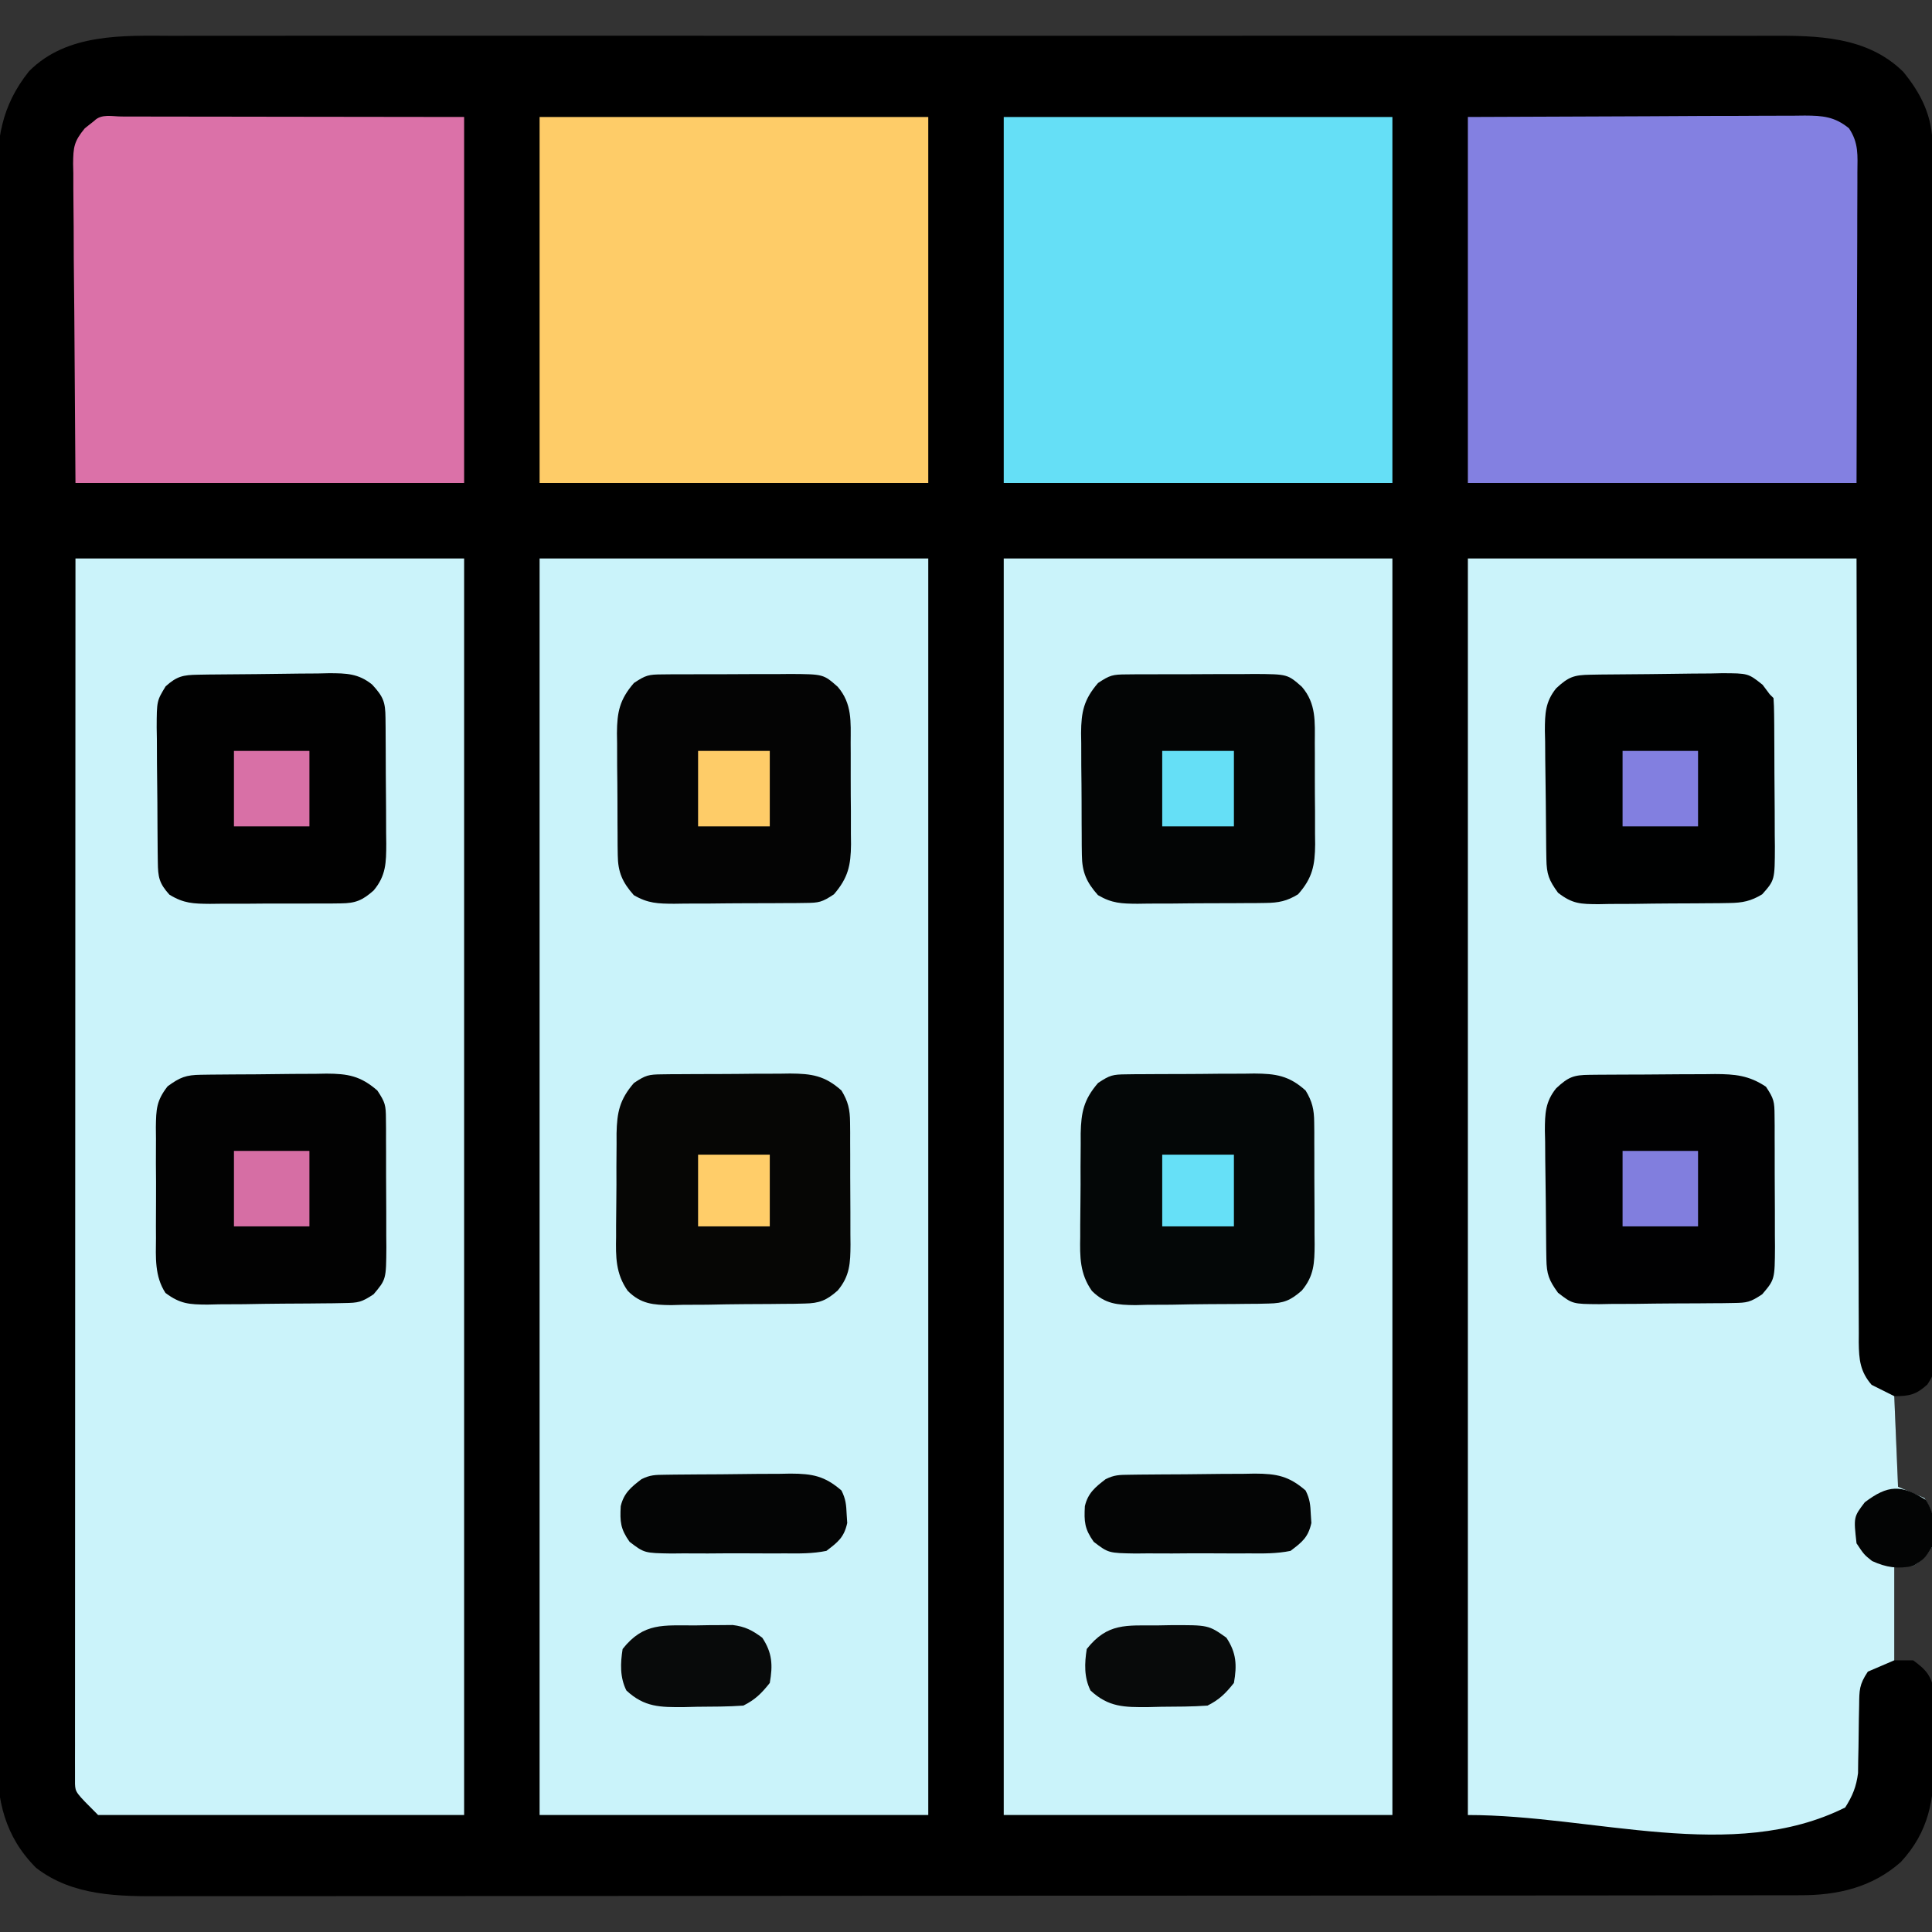 <?xml version="1.0" encoding="UTF-8"?>
<svg version="1.1" xmlns="http://www.w3.org/2000/svg" width="512" height="512">
<rect width="100%" height="100%" fill="#333333" stroke="none"/>
<path d="M0 0 C1.891 -0.005 3.782 -0.011 5.673 -0.019 C10.841 -0.036 16.008 -0.027 21.176 -0.015 C26.76 -0.006 32.344 -0.02 37.928 -0.031 C48.857 -0.049 59.785 -0.045 70.713 -0.033 C79.596 -0.024 88.48 -0.023 97.363 -0.027 C98.629 -0.028 99.894 -0.029 101.198 -0.029 C103.77 -0.03 106.341 -0.032 108.912 -0.033 C132.322 -0.044 155.731 -0.033 179.14 -0.012 C200.491 0.007 221.841 0.006 243.191 -0.014 C267.203 -0.035 291.214 -0.043 315.225 -0.031 C317.787 -0.03 320.349 -0.029 322.91 -0.027 C324.801 -0.026 324.801 -0.026 326.729 -0.025 C335.599 -0.022 344.47 -0.028 353.34 -0.037 C364.153 -0.048 374.967 -0.045 385.781 -0.024 C391.295 -0.014 396.81 -0.009 402.324 -0.023 C407.377 -0.035 412.43 -0.028 417.483 -0.007 C419.306 -0.002 421.129 -0.005 422.952 -0.014 C435.629 -0.077 448.835 0.059 458.484 9.504 C463.325 15.375 466.255 21.414 466.277 29.048 C466.282 30.207 466.288 31.367 466.294 32.561 C466.295 33.841 466.296 35.121 466.297 36.439 C466.302 37.808 466.307 39.176 466.313 40.544 C466.327 44.313 466.334 48.082 466.341 51.851 C466.347 55.082 466.357 58.312 466.367 61.543 C466.401 72.185 466.422 82.827 466.44 93.469 C466.445 96.239 466.45 99.009 466.455 101.779 C466.486 118.972 466.513 136.165 466.53 153.358 C466.534 157.34 466.538 161.323 466.542 165.305 C466.543 166.295 466.544 167.285 466.545 168.305 C466.562 184.351 466.603 200.398 466.654 216.444 C466.705 232.91 466.735 249.375 466.742 265.841 C466.747 275.089 466.761 284.337 466.802 293.586 C466.836 301.46 466.85 309.333 466.837 317.207 C466.831 321.226 466.835 325.245 466.865 329.264 C466.893 332.942 466.892 336.618 466.87 340.296 C466.865 342.26 466.89 344.224 466.916 346.187 C466.827 354.443 466.827 354.443 464.893 357.427 C461.915 360.123 460.159 360.508 456.137 360.508 C456.467 368.428 456.797 376.348 457.137 384.508 C460.602 385.993 460.602 385.993 464.137 387.508 C466.963 391.747 466.913 395.532 466.137 400.508 C463.949 403.633 463.949 403.633 461.137 405.508 C459.487 405.508 457.837 405.508 456.137 405.508 C456.137 413.758 456.137 422.008 456.137 430.508 C457.787 430.508 459.437 430.508 461.137 430.508 C464.731 433.131 465.982 434.639 466.768 439.054 C466.794 440.408 466.792 441.763 466.766 443.117 C466.768 443.844 466.77 444.57 466.773 445.318 C466.772 446.851 466.759 448.384 466.734 449.917 C466.7 452.238 466.713 454.554 466.732 456.875 C466.722 467.506 465.308 475.897 457.898 483.942 C450.264 490.73 441.023 492.823 431.036 492.765 C430.257 492.769 429.479 492.772 428.676 492.776 C426.076 492.785 423.475 492.78 420.875 492.775 C418.988 492.779 417.101 492.784 415.214 492.789 C410.036 492.801 404.857 492.801 399.678 492.799 C394.09 492.798 388.503 492.809 382.915 492.819 C371.969 492.835 361.024 492.841 350.078 492.842 C341.18 492.843 332.283 492.847 323.385 492.853 C302.258 492.868 281.132 492.88 260.006 492.879 C258.993 492.879 258.993 492.879 257.959 492.879 C254.536 492.879 251.113 492.879 247.69 492.879 C247.01 492.879 246.331 492.879 245.63 492.879 C244.255 492.879 242.881 492.878 241.506 492.878 C220.123 492.877 198.74 492.892 177.357 492.92 C153.322 492.95 129.287 492.967 105.252 492.966 C92.53 492.965 79.808 492.97 67.086 492.992 C56.254 493.01 45.422 493.015 34.59 493.001 C29.066 492.994 23.541 492.994 18.017 493.012 C12.954 493.027 7.892 493.025 2.829 493.007 C1.003 493.004 -0.824 493.008 -2.65 493.019 C-14.385 493.086 -26.557 493.032 -36.301 485.508 C-44.662 477.11 -46.626 467.697 -46.666 456.342 C-46.653 454.632 -46.639 452.923 -46.625 451.214 C-46.632 449.372 -46.642 447.531 -46.654 445.689 C-46.678 440.654 -46.666 435.62 -46.648 430.585 C-46.634 425.145 -46.655 419.705 -46.672 414.266 C-46.698 403.619 -46.692 392.973 -46.675 382.326 C-46.661 373.672 -46.66 365.018 -46.666 356.363 C-46.667 355.131 -46.668 353.898 -46.669 352.628 C-46.671 350.124 -46.673 347.619 -46.675 345.115 C-46.691 322.311 -46.674 299.508 -46.643 276.705 C-46.614 255.905 -46.617 235.106 -46.646 214.306 C-46.678 190.916 -46.69 167.527 -46.672 144.138 C-46.67 141.643 -46.668 139.147 -46.666 136.652 C-46.665 135.425 -46.664 134.197 -46.663 132.932 C-46.658 124.291 -46.667 115.649 -46.681 107.007 C-46.698 96.473 -46.693 85.939 -46.661 75.404 C-46.646 70.031 -46.639 64.659 -46.659 59.286 C-46.677 54.364 -46.667 49.442 -46.635 44.52 C-46.629 42.743 -46.632 40.967 -46.647 39.19 C-46.734 27.665 -45.653 18.758 -38.161 9.376 C-28.093 -0.736 -13.228 -0.071 0 0 Z " fill="#000000" transform="translate(45.863,9.492)"/>
<path d="M0 0 C33.99 0 67.98 0 103 0 C103.037 15.39 103.075 30.78 103.113 46.637 C103.144 56.367 103.175 66.096 103.209 75.826 C103.264 91.281 103.315 106.737 103.346 122.192 C103.369 133.447 103.403 144.702 103.449 155.957 C103.473 161.917 103.491 167.878 103.498 173.839 C103.504 179.448 103.524 185.056 103.554 190.665 C103.563 192.725 103.567 194.785 103.565 196.846 C103.563 199.656 103.58 202.465 103.601 205.274 C103.596 206.093 103.592 206.911 103.587 207.754 C103.644 212.335 103.961 215.481 107 219 C108.98 219.99 110.96 220.98 113 222 C113.495 233.88 113.495 233.88 114 246 C116.31 246.99 118.62 247.98 121 249 C123.826 253.239 123.777 257.024 123 262 C120.812 265.125 120.812 265.125 118 267 C116.35 267 114.7 267 113 267 C113 275.25 113 283.5 113 292 C110.69 292.99 108.38 293.98 106 295 C103.688 298.468 103.738 299.894 103.691 303.988 C103.666 305.17 103.641 306.351 103.615 307.568 C103.58 310.053 103.549 312.537 103.521 315.021 C103.495 316.207 103.469 317.392 103.441 318.613 C103.428 319.694 103.414 320.775 103.401 321.888 C102.933 325.524 101.956 327.905 100 331 C70.18 345.91 33.34 333 0 333 C0 223.11 0 113.22 0 0 Z " fill="#CBF3FA" transform="translate(389,148)"/>
<path d="M0 0 C33.99 0 67.98 0 103 0 C103 109.89 103 219.78 103 333 C69.01 333 35.02 333 0 333 C0 223.11 0 113.22 0 0 Z " fill="#CAF3FA" transform="translate(266,148)"/>
<path d="M0 0 C33.99 0 67.98 0 103 0 C103 109.89 103 219.78 103 333 C69.01 333 35.02 333 0 333 C0 223.11 0 113.22 0 0 Z " fill="#CAF3FA" transform="translate(143,148)"/>
<path d="M0 0 C33.99 0 67.98 0 103 0 C103 109.89 103 219.78 103 333 C70.99 333 38.98 333 6 333 C0 327 0 327 -0.124 324.779 C-0.124 323.786 -0.123 322.793 -0.123 321.77 C-0.125 320.629 -0.127 319.488 -0.129 318.312 C-0.126 317.043 -0.123 315.773 -0.12 314.466 C-0.121 313.116 -0.122 311.766 -0.123 310.417 C-0.125 306.69 -0.121 302.964 -0.116 299.238 C-0.112 295.227 -0.113 291.215 -0.114 287.204 C-0.114 280.247 -0.111 273.291 -0.106 266.335 C-0.098 256.278 -0.095 246.22 -0.094 236.163 C-0.092 219.847 -0.085 203.531 -0.075 187.215 C-0.066 171.362 -0.059 155.508 -0.055 139.655 C-0.055 138.678 -0.054 137.702 -0.054 136.695 C-0.053 131.797 -0.052 126.898 -0.05 122 C-0.04 81.333 -0.022 40.667 0 0 Z " fill="#CBF3FA" transform="translate(20,148)"/>
<path d="M0 0 C33.99 0 67.98 0 103 0 C103 32.01 103 64.02 103 97 C69.01 97 35.02 97 0 97 C0 64.99 0 32.98 0 0 Z " fill="#65DFF6" transform="translate(266,31)"/>
<path d="M0 0 C33.99 0 67.98 0 103 0 C103 32.01 103 64.02 103 97 C69.01 97 35.02 97 0 97 C0 64.99 0 32.98 0 0 Z " fill="#FECC68" transform="translate(143,31)"/>
<path d="M0 0 C1.358 0.005 1.358 0.005 2.743 0.011 C3.704 0.011 4.666 0.011 5.657 0.011 C8.785 0.011 11.913 0.019 15.041 0.027 C16.967 0.028 18.892 0.029 20.817 0.03 C27.974 0.035 35.131 0.049 42.288 0.062 C58.272 0.083 74.256 0.103 90.725 0.124 C90.725 32.134 90.725 64.144 90.725 97.124 C56.735 97.124 22.745 97.124 -12.275 97.124 C-12.378 82.213 -12.481 67.301 -12.587 51.937 C-12.633 47.232 -12.679 42.526 -12.725 37.678 C-12.748 31.925 -12.748 31.925 -12.752 29.229 C-12.76 27.35 -12.777 25.471 -12.803 23.593 C-12.839 20.743 -12.845 17.895 -12.843 15.046 C-12.87 13.794 -12.87 13.794 -12.897 12.517 C-12.858 8.152 -12.689 6.625 -9.802 3.129 C-8.968 2.468 -8.134 1.806 -7.275 1.124 C-5.365 -0.786 -2.541 0.004 0 0 Z " fill="#DB71A8" transform="translate(32.275,30.876)"/>
<path d="M0 0 C23.605 -0.093 23.605 -0.093 47.688 -0.188 C55.137 -0.228 55.137 -0.228 62.737 -0.27 C68.808 -0.284 68.808 -0.284 71.652 -0.286 C73.635 -0.291 75.618 -0.301 77.601 -0.317 C80.607 -0.339 83.613 -0.342 86.62 -0.341 C87.942 -0.357 87.942 -0.357 89.291 -0.373 C94.012 -0.349 97.194 -0.111 101 3 C103.603 6.904 103.266 10.168 103.227 14.694 C103.227 15.596 103.228 16.499 103.228 17.429 C103.226 20.352 103.211 23.276 103.195 26.199 C103.192 28.003 103.19 29.807 103.189 31.611 C103.179 38.303 103.151 44.995 103.125 51.688 C103.063 74.117 103.063 74.117 103 97 C69.01 97 35.02 97 0 97 C0 64.99 0 32.98 0 0 Z " fill="#8380E1" transform="translate(389,31)"/>
<path d="M0 0 C0.901 -0.013 1.803 -0.026 2.731 -0.039 C3.703 -0.041 4.675 -0.043 5.677 -0.045 C6.679 -0.052 7.682 -0.059 8.715 -0.066 C10.837 -0.076 12.96 -0.08 15.082 -0.08 C18.322 -0.084 21.56 -0.121 24.8 -0.159 C26.863 -0.165 28.926 -0.169 30.989 -0.17 C32.438 -0.192 32.438 -0.192 33.916 -0.214 C39.596 -0.176 43.128 0.324 47.532 4.291 C49.294 7.178 49.786 9.342 49.807 12.704 C49.821 14.001 49.821 14.001 49.836 15.324 C49.835 16.25 49.834 17.176 49.833 18.13 C49.837 19.089 49.841 20.049 49.846 21.037 C49.851 23.063 49.852 25.09 49.848 27.116 C49.844 30.213 49.868 33.309 49.893 36.406 C49.896 38.376 49.896 40.347 49.895 42.318 C49.904 43.242 49.914 44.166 49.923 45.118 C49.888 49.978 49.782 53.406 46.532 57.291 C43.573 59.908 41.704 60.673 37.767 60.742 C36.826 60.765 35.884 60.787 34.914 60.81 C33.399 60.82 33.399 60.82 31.852 60.83 C30.807 60.842 29.761 60.854 28.684 60.867 C26.473 60.887 24.263 60.898 22.052 60.901 C18.675 60.915 15.302 60.983 11.927 61.052 C9.777 61.065 7.627 61.074 5.477 61.08 C3.968 61.12 3.968 61.12 2.428 61.161 C-2.358 61.114 -5.625 60.873 -9.107 57.386 C-12.317 52.841 -12.302 48.381 -12.195 42.974 C-12.196 41.999 -12.197 41.025 -12.198 40.021 C-12.193 37.969 -12.174 35.917 -12.14 33.866 C-12.093 30.734 -12.099 27.605 -12.113 24.472 C-12.101 22.473 -12.087 20.473 -12.07 18.474 C-12.071 17.543 -12.073 16.611 -12.075 15.652 C-11.954 10.059 -11.265 6.685 -7.468 2.291 C-4.333 0.201 -3.576 0.034 0 0 Z " fill="#040707" transform="translate(298.468,284.709)"/>
<path d="M0 0 C0.901 -0.013 1.803 -0.026 2.731 -0.039 C3.703 -0.041 4.675 -0.043 5.677 -0.045 C6.679 -0.052 7.682 -0.059 8.715 -0.066 C10.837 -0.076 12.96 -0.08 15.082 -0.08 C18.322 -0.084 21.56 -0.121 24.8 -0.159 C26.863 -0.165 28.926 -0.169 30.989 -0.17 C32.438 -0.192 32.438 -0.192 33.916 -0.214 C39.596 -0.176 43.128 0.324 47.532 4.291 C49.294 7.178 49.786 9.342 49.807 12.704 C49.821 14.001 49.821 14.001 49.836 15.324 C49.835 16.25 49.834 17.176 49.833 18.13 C49.837 19.089 49.841 20.049 49.846 21.037 C49.851 23.063 49.852 25.09 49.848 27.116 C49.844 30.213 49.868 33.309 49.893 36.406 C49.896 38.376 49.896 40.347 49.895 42.318 C49.904 43.242 49.914 44.166 49.923 45.118 C49.888 49.978 49.782 53.406 46.532 57.291 C43.573 59.908 41.704 60.673 37.767 60.742 C36.826 60.765 35.884 60.787 34.914 60.81 C33.399 60.82 33.399 60.82 31.852 60.83 C30.807 60.842 29.761 60.854 28.684 60.867 C26.473 60.887 24.263 60.898 22.052 60.901 C18.675 60.915 15.302 60.983 11.927 61.052 C9.777 61.065 7.627 61.074 5.477 61.08 C3.968 61.12 3.968 61.12 2.428 61.161 C-2.358 61.114 -5.625 60.873 -9.107 57.386 C-12.317 52.841 -12.302 48.381 -12.195 42.974 C-12.196 41.999 -12.197 41.025 -12.198 40.021 C-12.193 37.969 -12.174 35.917 -12.14 33.866 C-12.093 30.734 -12.099 27.605 -12.113 24.472 C-12.101 22.473 -12.087 20.473 -12.07 18.474 C-12.071 17.543 -12.073 16.611 -12.075 15.652 C-11.954 10.059 -11.265 6.685 -7.468 2.291 C-4.333 0.201 -3.576 0.034 0 0 Z " fill="#060605" transform="translate(175.468,284.709)"/>
<path d="M0 0 C0.905 -0.01 1.809 -0.019 2.741 -0.029 C3.716 -0.028 4.691 -0.027 5.696 -0.026 C6.701 -0.03 7.706 -0.035 8.741 -0.039 C10.868 -0.045 12.994 -0.045 15.121 -0.041 C18.372 -0.038 21.621 -0.061 24.872 -0.087 C26.938 -0.089 29.004 -0.09 31.071 -0.089 C32.042 -0.098 33.013 -0.107 34.013 -0.117 C42.729 -0.057 42.729 -0.057 46.516 3.275 C50.374 7.744 49.968 12.566 49.95 18.177 C49.955 19.132 49.96 20.088 49.966 21.072 C49.972 23.088 49.971 25.105 49.962 27.121 C49.954 30.198 49.982 33.274 50.014 36.351 C50.016 38.314 50.015 40.277 50.012 42.24 C50.029 43.613 50.029 43.613 50.046 45.015 C49.986 50.589 49.3 53.892 45.516 58.275 C42.355 60.382 41.558 60.531 37.94 60.565 C37.016 60.578 36.091 60.591 35.139 60.604 C33.643 60.607 33.643 60.607 32.118 60.611 C31.091 60.617 30.063 60.624 29.005 60.631 C26.831 60.641 24.658 60.646 22.484 60.645 C19.161 60.65 15.839 60.686 12.516 60.724 C10.404 60.73 8.292 60.734 6.18 60.736 C4.691 60.757 4.691 60.757 3.172 60.779 C-1.13 60.751 -3.758 60.699 -7.525 58.496 C-10.535 55.083 -11.728 52.428 -11.774 47.877 C-11.787 47.015 -11.8 46.154 -11.813 45.267 C-11.815 44.344 -11.818 43.421 -11.82 42.47 C-11.826 41.513 -11.833 40.556 -11.84 39.571 C-11.85 37.548 -11.855 35.526 -11.854 33.504 C-11.859 30.418 -11.895 27.333 -11.933 24.247 C-11.939 22.28 -11.943 20.312 -11.945 18.345 C-11.959 17.426 -11.974 16.507 -11.988 15.56 C-11.949 9.971 -11.284 6.668 -7.484 2.275 C-4.34 0.179 -3.587 0.021 0 0 Z " fill="#040404" transform="translate(175.484,178.725)"/>
<path d="M0 0 C0.905 -0.01 1.809 -0.019 2.741 -0.029 C3.716 -0.028 4.691 -0.027 5.696 -0.026 C6.701 -0.03 7.706 -0.035 8.741 -0.039 C10.868 -0.045 12.994 -0.045 15.121 -0.041 C18.372 -0.038 21.621 -0.061 24.872 -0.087 C26.938 -0.089 29.004 -0.09 31.071 -0.089 C32.042 -0.098 33.013 -0.107 34.013 -0.117 C42.729 -0.057 42.729 -0.057 46.516 3.275 C50.374 7.744 49.968 12.566 49.95 18.177 C49.955 19.132 49.96 20.088 49.966 21.072 C49.972 23.088 49.971 25.105 49.962 27.121 C49.954 30.198 49.982 33.274 50.014 36.351 C50.016 38.314 50.015 40.277 50.012 42.24 C50.029 43.613 50.029 43.613 50.046 45.015 C49.986 50.567 49.354 53.954 45.516 58.275 C42.576 60.082 40.347 60.532 36.919 60.565 C36.014 60.578 35.11 60.591 34.178 60.604 C33.208 60.606 32.238 60.608 31.239 60.611 C30.235 60.617 29.232 60.624 28.198 60.631 C26.077 60.641 23.956 60.646 21.836 60.645 C18.594 60.65 15.353 60.686 12.112 60.724 C10.05 60.73 7.988 60.734 5.926 60.736 C4.958 60.75 3.991 60.764 2.993 60.779 C-1.251 60.75 -3.794 60.68 -7.51 58.496 C-10.538 55.089 -11.728 52.434 -11.774 47.877 C-11.787 47.015 -11.8 46.154 -11.813 45.267 C-11.815 44.344 -11.818 43.421 -11.82 42.47 C-11.826 41.513 -11.833 40.556 -11.84 39.571 C-11.85 37.548 -11.855 35.526 -11.854 33.504 C-11.859 30.418 -11.895 27.333 -11.933 24.247 C-11.939 22.28 -11.943 20.312 -11.945 18.345 C-11.959 17.426 -11.974 16.507 -11.988 15.56 C-11.949 9.971 -11.284 6.668 -7.484 2.275 C-4.34 0.179 -3.587 0.021 0 0 Z " fill="#030505" transform="translate(298.484,178.725)"/>
<path d="M0 0 C0.881 -0.013 1.763 -0.026 2.671 -0.039 C3.626 -0.046 4.581 -0.054 5.565 -0.061 C6.547 -0.069 7.529 -0.077 8.54 -0.086 C10.622 -0.1 12.703 -0.11 14.785 -0.118 C17.961 -0.135 21.136 -0.179 24.312 -0.223 C26.334 -0.234 28.356 -0.242 30.378 -0.249 C31.325 -0.266 32.272 -0.284 33.248 -0.302 C38.915 -0.283 42.292 0.3 46.737 4.177 C48.833 7.321 48.991 8.074 49.012 11.661 C49.026 13.018 49.026 13.018 49.041 14.402 C49.04 15.377 49.039 16.352 49.038 17.357 C49.042 18.362 49.047 19.367 49.051 20.402 C49.057 22.529 49.057 24.655 49.053 26.782 C49.05 30.032 49.073 33.282 49.099 36.532 C49.101 38.599 49.102 40.665 49.101 42.732 C49.11 43.703 49.119 44.674 49.128 45.674 C49.07 54.229 49.07 54.229 45.737 58.177 C42.544 60.306 41.656 60.44 37.978 60.499 C37.013 60.518 36.049 60.538 35.055 60.557 C33.494 60.57 33.494 60.57 31.901 60.583 C30.294 60.6 30.294 60.6 28.654 60.618 C26.386 60.637 24.119 60.65 21.851 60.657 C18.382 60.677 14.916 60.739 11.448 60.802 C9.245 60.815 7.042 60.826 4.839 60.833 C3.802 60.858 2.766 60.883 1.698 60.908 C-3.097 60.878 -5.499 60.749 -9.415 57.818 C-12.304 53.392 -11.978 48.378 -11.927 43.267 C-11.932 42.222 -11.936 41.177 -11.941 40.1 C-11.945 37.897 -11.935 35.694 -11.915 33.491 C-11.888 30.122 -11.914 26.755 -11.946 23.386 C-11.943 21.242 -11.937 19.098 -11.927 16.954 C-11.937 15.949 -11.947 14.944 -11.957 13.908 C-11.878 9.152 -11.837 6.917 -8.846 3.066 C-5.566 0.668 -3.982 0.05 0 0 Z " fill="#020202" transform="translate(53.263,284.823)"/>
<path d="M0 0 C0.925 -0.016 1.849 -0.032 2.802 -0.049 C7.033 -0.093 11.264 -0.134 15.495 -0.157 C17.727 -0.174 19.958 -0.201 22.19 -0.239 C25.406 -0.294 28.622 -0.316 31.839 -0.331 C32.835 -0.353 33.831 -0.376 34.857 -0.399 C41.82 -0.378 41.82 -0.378 45.644 2.663 C46.581 3.915 46.581 3.915 47.538 5.193 C48.033 5.688 48.033 5.688 48.538 6.193 C48.646 7.639 48.687 9.091 48.699 10.542 C48.709 11.466 48.718 12.391 48.728 13.344 C48.732 14.351 48.737 15.358 48.741 16.396 C48.747 17.426 48.752 18.456 48.758 19.517 C48.768 21.703 48.774 23.888 48.778 26.074 C48.788 29.415 48.819 32.755 48.85 36.095 C48.857 38.216 48.862 40.337 48.866 42.458 C48.878 43.458 48.891 44.457 48.903 45.486 C48.875 54.423 48.875 54.423 45.538 58.193 C42.564 60 40.307 60.454 36.849 60.499 C35.924 60.515 35 60.531 34.047 60.548 C32.559 60.556 32.559 60.556 31.042 60.564 C30.016 60.573 28.99 60.582 27.934 60.591 C25.766 60.606 23.598 60.615 21.43 60.618 C18.116 60.63 14.803 60.68 11.489 60.73 C9.382 60.739 7.274 60.747 5.167 60.751 C4.177 60.771 3.187 60.791 2.168 60.811 C-2.564 60.78 -4.729 60.762 -8.564 57.783 C-10.992 54.47 -11.59 52.866 -11.655 48.838 C-11.671 47.937 -11.687 47.036 -11.704 46.107 C-11.748 41.977 -11.789 37.848 -11.812 33.718 C-11.829 31.542 -11.856 29.365 -11.894 27.189 C-11.949 24.049 -11.971 20.911 -11.986 17.771 C-12.008 16.802 -12.031 15.833 -12.054 14.835 C-12.04 10.329 -11.956 7.184 -9.054 3.594 C-5.762 0.544 -4.347 0.069 0 0 Z " fill="#000101" transform="translate(421.462,178.807)"/>
<path d="M0 0 C1.382 -0.024 1.382 -0.024 2.792 -0.049 C7.013 -0.093 11.234 -0.134 15.456 -0.157 C17.681 -0.174 19.906 -0.201 22.13 -0.239 C25.339 -0.294 28.547 -0.316 31.757 -0.331 C32.748 -0.353 33.738 -0.376 34.759 -0.399 C39.311 -0.385 42.537 -0.332 46.166 2.601 C49.149 5.839 49.678 7.213 49.715 11.471 C49.724 12.356 49.734 13.241 49.744 14.152 C49.748 15.11 49.752 16.069 49.757 17.056 C49.763 18.04 49.768 19.024 49.774 20.038 C49.784 22.124 49.79 24.21 49.794 26.295 C49.804 29.482 49.835 32.668 49.866 35.855 C49.873 37.88 49.878 39.906 49.882 41.931 C49.894 42.883 49.907 43.836 49.919 44.817 C49.903 49.738 49.87 53.27 46.554 57.193 C43.609 59.793 41.782 60.571 37.865 60.597 C36.94 60.61 36.015 60.622 35.063 60.635 C34.071 60.632 33.079 60.629 32.058 60.626 C30.519 60.634 30.519 60.634 28.949 60.642 C26.782 60.649 24.614 60.647 22.446 60.639 C19.132 60.63 15.819 60.659 12.505 60.691 C10.397 60.693 8.29 60.692 6.183 60.689 C5.193 60.7 4.203 60.711 3.183 60.723 C-1.211 60.679 -3.739 60.627 -7.548 58.287 C-10.286 55.266 -10.576 53.619 -10.623 49.639 C-10.636 48.694 -10.649 47.75 -10.662 46.776 C-10.67 45.752 -10.677 44.728 -10.685 43.673 C-10.693 42.623 -10.701 41.572 -10.709 40.489 C-10.723 38.263 -10.734 36.036 -10.741 33.809 C-10.759 30.405 -10.803 27.001 -10.847 23.597 C-10.857 21.435 -10.865 19.273 -10.872 17.111 C-10.89 16.093 -10.907 15.075 -10.925 14.026 C-10.903 6.943 -10.903 6.943 -8.545 3.073 C-5.554 0.394 -3.919 0.062 0 0 Z " fill="#010101" transform="translate(52.446,178.807)"/>
<path d="M0 0 C1.322 -0.014 1.322 -0.014 2.671 -0.029 C3.626 -0.033 4.581 -0.038 5.565 -0.042 C7.038 -0.051 7.038 -0.051 8.54 -0.059 C10.622 -0.069 12.703 -0.075 14.785 -0.079 C17.961 -0.089 21.136 -0.12 24.312 -0.151 C26.334 -0.158 28.356 -0.163 30.378 -0.167 C31.325 -0.179 32.272 -0.192 33.248 -0.204 C38.483 -0.187 42.252 0.143 46.737 3.161 C48.848 6.327 48.991 7.114 49.012 10.737 C49.026 12.124 49.026 12.124 49.041 13.539 C49.04 14.536 49.039 15.532 49.038 16.56 C49.042 17.587 49.047 18.614 49.051 19.672 C49.057 21.846 49.057 24.02 49.053 26.193 C49.05 29.516 49.073 32.838 49.099 36.161 C49.101 38.273 49.102 40.385 49.101 42.497 C49.11 43.49 49.119 44.483 49.128 45.506 C49.07 54.24 49.07 54.24 45.737 58.161 C42.56 60.279 41.718 60.421 38.07 60.468 C36.653 60.492 36.653 60.492 35.207 60.516 C33.679 60.524 33.679 60.524 32.12 60.532 C31.071 60.541 30.022 60.55 28.94 60.56 C26.72 60.574 24.499 60.583 22.278 60.587 C18.882 60.599 15.488 60.648 12.093 60.698 C9.935 60.708 7.778 60.715 5.62 60.72 C4.605 60.739 3.591 60.759 2.545 60.779 C-4.522 60.734 -4.522 60.734 -8.38 57.751 C-10.789 54.437 -11.391 52.826 -11.456 48.807 C-11.472 47.905 -11.488 47.004 -11.504 46.075 C-11.549 41.946 -11.59 37.816 -11.613 33.687 C-11.629 31.51 -11.657 29.333 -11.695 27.157 C-11.75 24.018 -11.771 20.879 -11.786 17.739 C-11.809 16.77 -11.831 15.801 -11.855 14.803 C-11.841 10.297 -11.756 7.152 -8.855 3.562 C-5.624 0.57 -4.258 0.037 0 0 Z " fill="#010102" transform="translate(421.263,284.839)"/>
<path d="M0 0 C0.881 -0.013 1.763 -0.026 2.671 -0.039 C3.626 -0.046 4.581 -0.054 5.565 -0.061 C6.547 -0.069 7.529 -0.077 8.54 -0.086 C10.622 -0.1 12.703 -0.11 14.785 -0.118 C17.961 -0.135 21.136 -0.179 24.312 -0.223 C26.334 -0.234 28.356 -0.242 30.378 -0.249 C31.325 -0.266 32.272 -0.284 33.248 -0.302 C39.052 -0.283 42.307 0.328 46.737 4.177 C47.874 6.449 48.002 7.96 48.112 10.49 C48.161 11.249 48.21 12.008 48.261 12.79 C47.428 16.587 45.827 17.836 42.737 20.177 C39.063 20.927 35.446 20.878 31.706 20.841 C30.637 20.846 29.569 20.851 28.468 20.856 C26.212 20.859 23.956 20.85 21.7 20.829 C18.249 20.802 14.801 20.829 11.351 20.861 C9.157 20.857 6.963 20.851 4.769 20.841 C3.738 20.851 2.708 20.861 1.646 20.872 C-5.504 20.755 -5.504 20.755 -9.411 17.778 C-11.857 14.342 -11.981 12.423 -11.763 8.333 C-10.963 4.883 -9.007 3.268 -6.263 1.177 C-3.95 0.021 -2.575 0.033 0 0 Z " fill="#040505" transform="translate(299.263,390.823)"/>
<path d="M0 0 C0.881 -0.013 1.763 -0.026 2.671 -0.039 C3.626 -0.046 4.581 -0.054 5.565 -0.061 C6.547 -0.069 7.529 -0.077 8.54 -0.086 C10.622 -0.1 12.703 -0.11 14.785 -0.118 C17.961 -0.135 21.136 -0.179 24.312 -0.223 C26.334 -0.234 28.356 -0.242 30.378 -0.249 C31.325 -0.266 32.272 -0.284 33.248 -0.302 C39.052 -0.283 42.307 0.328 46.737 4.177 C47.874 6.449 48.002 7.96 48.112 10.49 C48.161 11.249 48.21 12.008 48.261 12.79 C47.428 16.587 45.827 17.836 42.737 20.177 C39.063 20.927 35.446 20.878 31.706 20.841 C30.637 20.846 29.569 20.851 28.468 20.856 C26.212 20.859 23.956 20.85 21.7 20.829 C18.249 20.802 14.801 20.829 11.351 20.861 C9.157 20.857 6.963 20.851 4.769 20.841 C3.738 20.851 2.708 20.861 1.646 20.872 C-5.504 20.755 -5.504 20.755 -9.411 17.778 C-11.857 14.342 -11.981 12.423 -11.763 8.333 C-10.963 4.883 -9.007 3.268 -6.263 1.177 C-3.95 0.021 -2.575 0.033 0 0 Z " fill="#040505" transform="translate(176.263,390.823)"/>
<path d="M0 0 C1.712 -0.031 1.712 -0.031 3.459 -0.062 C4.562 -0.068 5.665 -0.073 6.801 -0.078 C7.809 -0.087 8.818 -0.097 9.857 -0.106 C13.178 0.312 15.008 1.271 17.688 3.25 C20.356 7.253 20.522 10.543 19.688 15.25 C17.506 18.006 15.816 19.686 12.688 21.25 C8.61 21.547 4.524 21.528 0.438 21.562 C-0.696 21.592 -1.829 21.621 -2.996 21.65 C-9.37 21.699 -13.538 21.687 -18.312 17.25 C-20.049 13.777 -19.914 10.038 -19.312 6.25 C-13.687 -0.856 -8.471 0.038 0 0 Z " fill="#080A0A" transform="translate(184.312,430.75)"/>
<path d="M0 0 C1.085 -0.021 2.171 -0.041 3.289 -0.062 C13.505 -0.112 13.505 -0.112 18.25 3.25 C20.918 7.253 21.084 10.543 20.25 15.25 C18.068 18.006 16.378 19.686 13.25 21.25 C9.173 21.547 5.087 21.528 1 21.562 C-0.133 21.592 -1.266 21.621 -2.434 21.65 C-8.808 21.699 -12.975 21.687 -17.75 17.25 C-19.486 13.777 -19.352 10.038 -18.75 6.25 C-13.233 -0.719 -8.305 0.039 0 0 Z " fill="#080A0A" transform="translate(306.75,430.75)"/>
<path d="M0 0 C6.6 0 13.2 0 20 0 C20 6.6 20 13.2 20 20 C13.4 20 6.8 20 0 20 C0 13.4 0 6.8 0 0 Z " fill="#817EDE" transform="translate(430,305)"/>
<path d="M0 0 C6.6 0 13.2 0 20 0 C20 6.6 20 13.2 20 20 C13.4 20 6.8 20 0 20 C0 13.4 0 6.8 0 0 Z " fill="#D66EA4" transform="translate(62,305)"/>
<path d="M0 0 C6.6 0 13.2 0 20 0 C20 6.6 20 13.2 20 20 C13.4 20 6.8 20 0 20 C0 13.4 0 6.8 0 0 Z " fill="#827FE0" transform="translate(430,199)"/>
<path d="M0 0 C6.6 0 13.2 0 20 0 C20 6.6 20 13.2 20 20 C13.4 20 6.8 20 0 20 C0 13.4 0 6.8 0 0 Z " fill="#D870A6" transform="translate(62,199)"/>
<path d="M0 0 C6.27 0 12.54 0 19 0 C19 6.6 19 13.2 19 20 C12.73 20 6.46 20 0 20 C0 13.4 0 6.8 0 0 Z " fill="#65DFF6" transform="translate(308,199)"/>
<path d="M0 0 C6.27 0 12.54 0 19 0 C19 6.6 19 13.2 19 20 C12.73 20 6.46 20 0 20 C0 13.4 0 6.8 0 0 Z " fill="#FECC68" transform="translate(185,199)"/>
<path d="M0 0 C6.27 0 12.54 0 19 0 C19 6.27 19 12.54 19 19 C12.73 19 6.46 19 0 19 C0 12.73 0 6.46 0 0 Z " fill="#66E0F7" transform="translate(308,306)"/>
<path d="M0 0 C6.27 0 12.54 0 19 0 C19 6.27 19 12.54 19 19 C12.73 19 6.46 19 0 19 C0 12.73 0 6.46 0 0 Z " fill="#FFCD69" transform="translate(185,306)"/>
<path d="M0 0 C2.59 3.984 2.465 7.899 1.625 12.5 C-0.375 15.625 -0.375 15.625 -3.375 17.5 C-7.445 18.337 -10.483 17.907 -14.25 16.188 C-16.375 14.5 -16.375 14.5 -18.375 11.5 C-19.162 4.534 -19.162 4.534 -16.188 0.625 C-10.072 -3.996 -6.575 -4.152 0 0 Z " fill="#030404" transform="translate(510.375,397.5)"/>
</svg>
